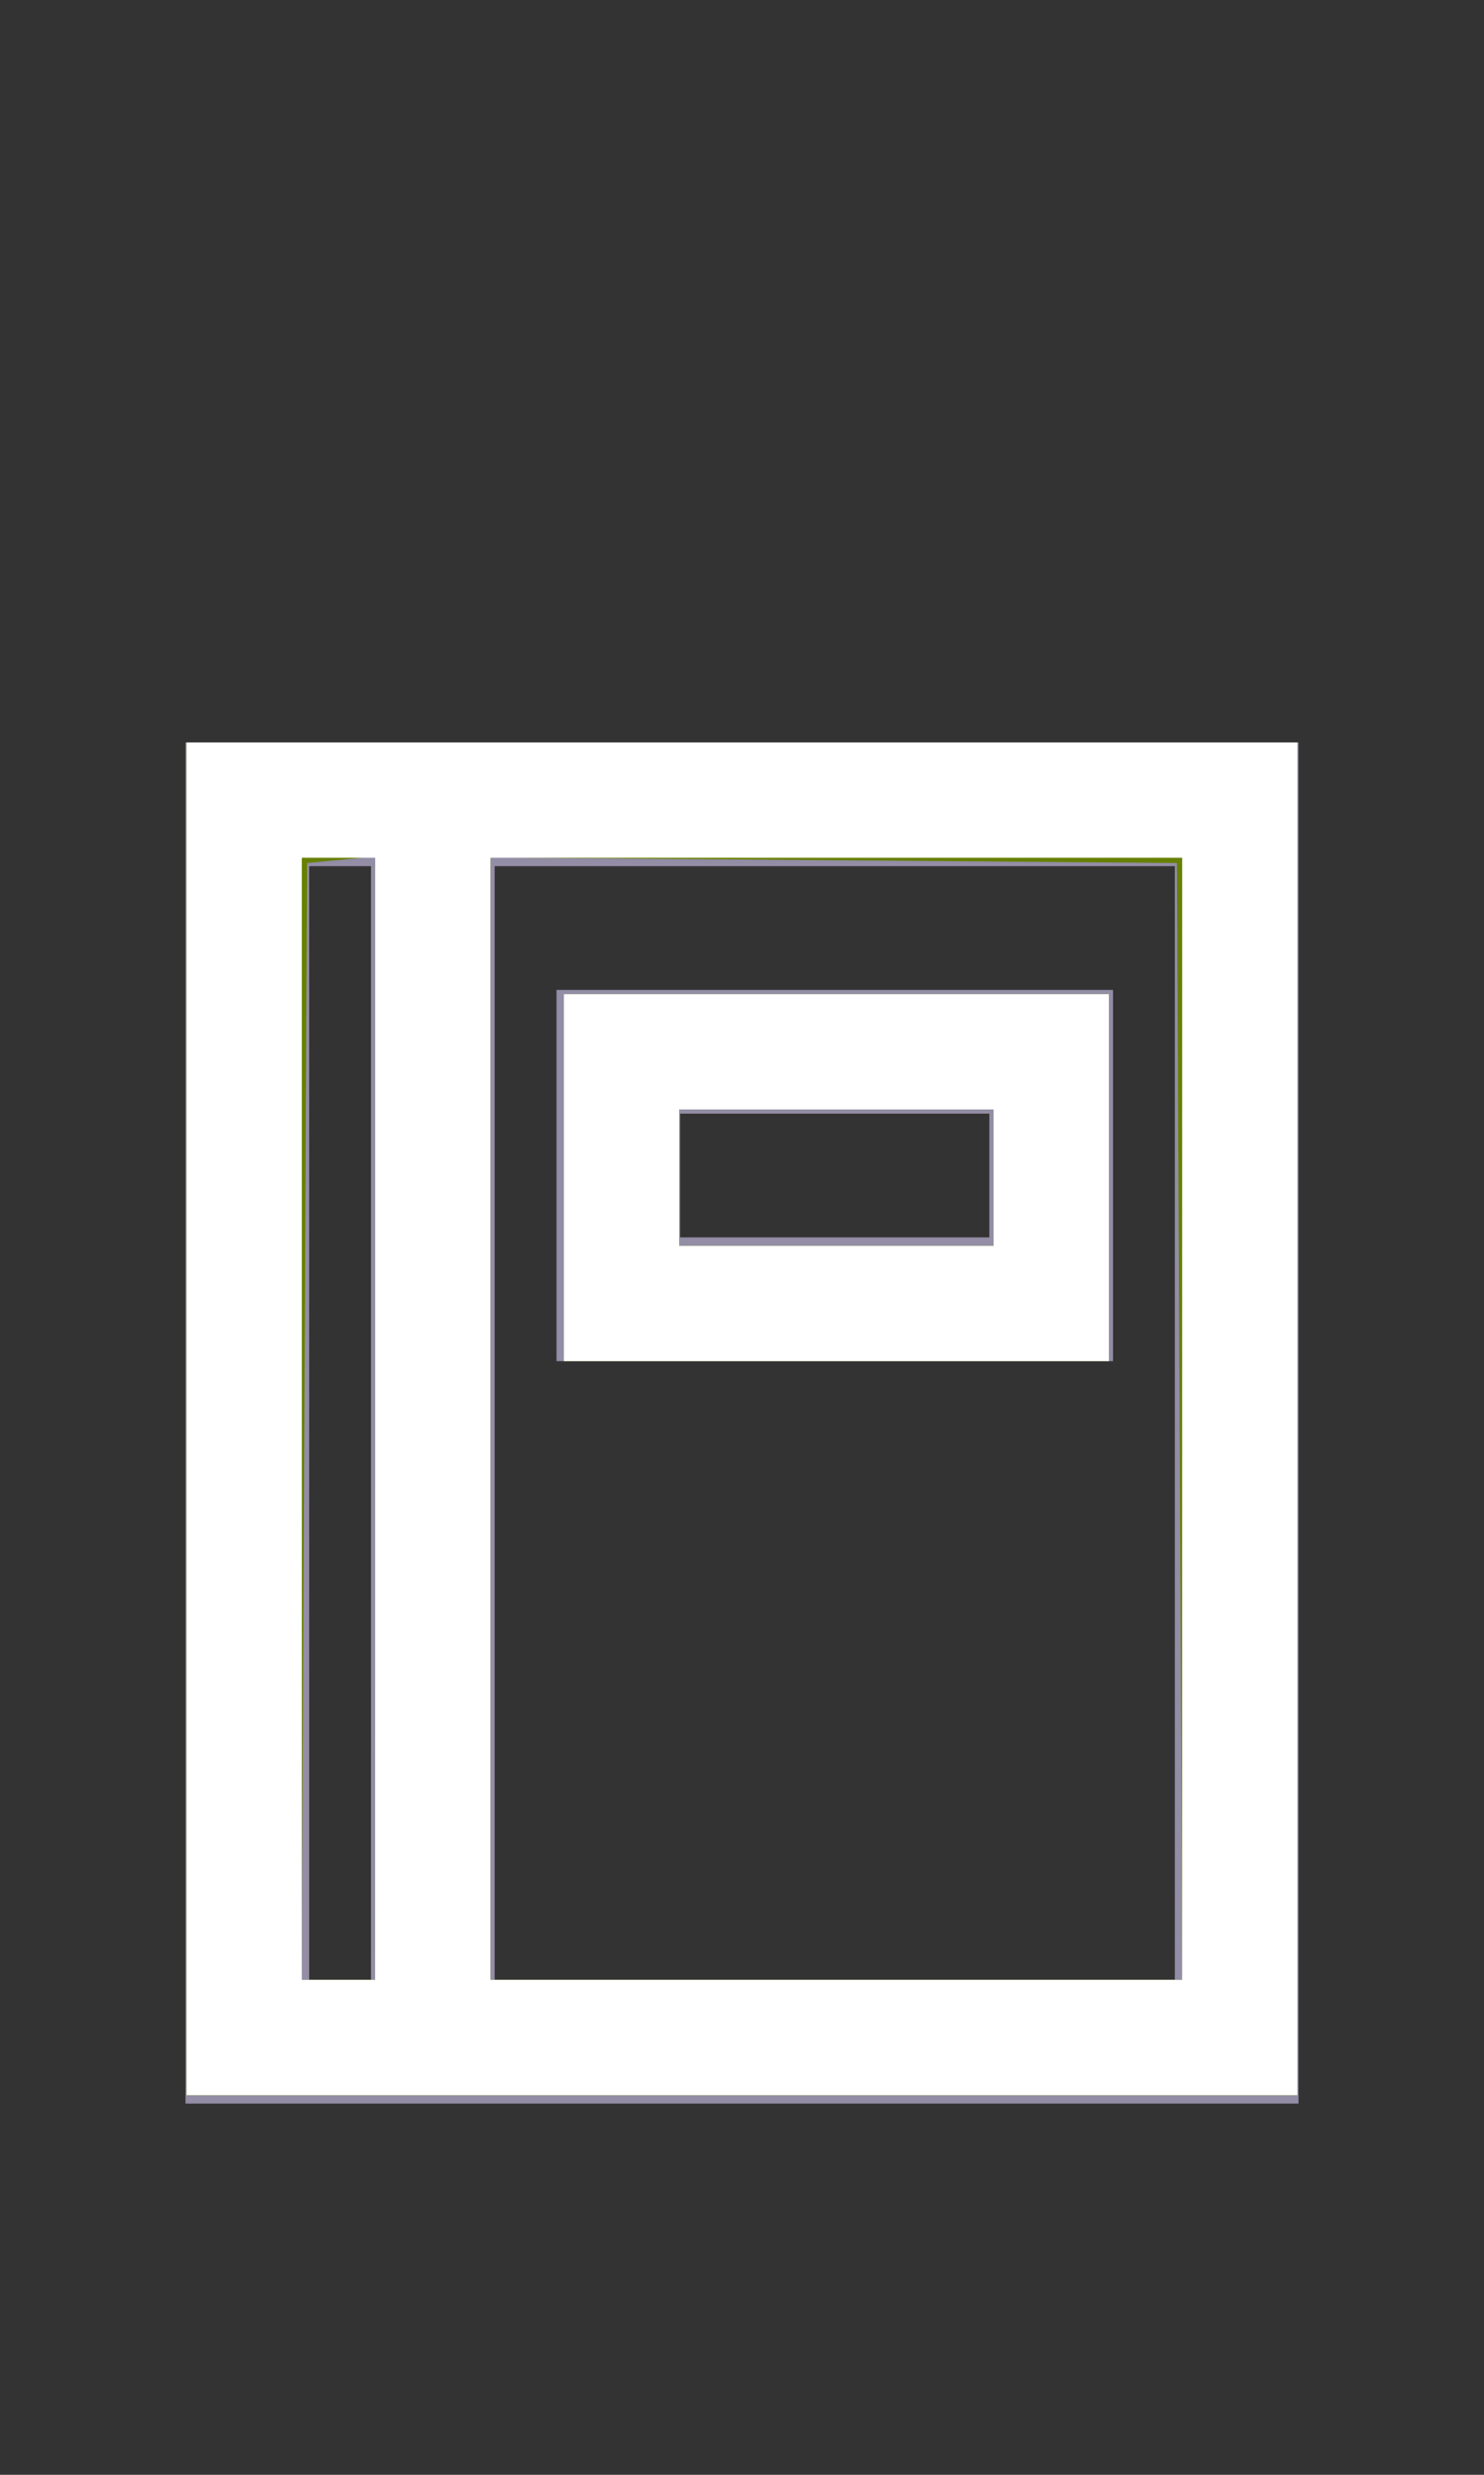 <?xml version="1.0" encoding="UTF-8" standalone="no"?>
<svg
   xmlns:dc="http://purl.org/dc/elements/1.1/"
   xmlns:cc="http://creativecommons.org/ns#"
   xmlns:rdf="http://www.w3.org/1999/02/22-rdf-syntax-ns#"
   xmlns:svg="http://www.w3.org/2000/svg"
   xmlns="http://www.w3.org/2000/svg"
   xmlns:sodipodi="http://sodipodi.sourceforge.net/DTD/sodipodi-0.dtd"
   xmlns:inkscape="http://www.inkscape.org/namespaces/inkscape"
   width="24px"
   height="40px"
   viewBox="0 0 24 40"
   version="1.1"
   id="svg10"
   sodipodi:docname="ic-nav-address.svg"
   inkscape:version="0.92.3 (2405546, 2018-03-11)">
  <rect x="0" y="0" width="24" height="40" fill="#333333" stroke="none"/>
  <defs
     id="defs14" />
  <sodipodi:namedview
     pagecolor="#ffffff"
     bordercolor="#666666"
     borderopacity="1"
     objecttolerance="10"
     gridtolerance="10"
     guidetolerance="10"
     inkscape:pageopacity="0"
     inkscape:pageshadow="2"
     inkscape:window-width="1843"
     inkscape:window-height="1062"
     id="namedview12"
     showgrid="false"
     inkscape:zoom="5.9"
     inkscape:cx="-14.610169"
     inkscape:cy="20"
     inkscape:window-x="67"
     inkscape:window-y="27"
     inkscape:window-maximized="0"
     inkscape:current-layer="svg10" />
  <!-- Generator: Sketch 52.6 (67491) - http://www.bohemiancoding.com/sketch -->
  <title
     id="title2">Address</title>
  <desc
     id="desc4">Created with Sketch.</desc>
  <g
     id="Address"
     stroke="none"
     stroke-width="1"
     fill="none"
     fill-rule="evenodd">
    <g
       id="Group-2"
       transform="translate(3, 12)"
       fill="#938DA5"
       fill-rule="nonzero">
      <path
         d="M4,0 L0,0 L0,22 L18,22 L18,0 L4,0 Z M2,20 L2,2 L3,2 L3,20 L2,20 Z M16,20 L5,20 L5,2 L16,2 L16,20 Z"
         id="Path_18863" />
      <path
         d="M15,4 L6,4 L6,10 L15,10 L15,4 Z M13,8 L8,8 L8,6 L13,6 L13,8 Z"
         id="Path_18864" />
    </g>
  </g>
  <path
     style="fill:#668000;stroke-width:0.169"
     d="M 3.017,22.932 V 12 H 12 20.983 V 22.932 33.864 H 12 3.017 Z m 3.051,-0.011 V 13.843 L 5.517,13.896 4.966,13.949 4.922,22.975 4.878,32 H 5.473 6.068 Z M 19.078,22.975 19.034,13.949 13.483,13.904 7.932,13.86 V 22.93 32 h 5.595 5.595 z"
     id="path823"
     inkscape:connector-curvature="0" />
  <path
     style="fill:#668000;stroke-width:0.169"
     d="m 9.119,19.034 v -2.966 h 4.407 4.407 V 19.034 22 H 13.525 9.119 Z m 6.949,0 v -1.102 h -2.542 -2.542 v 1.102 1.102 h 2.542 2.542 z"
     id="path825"
     inkscape:connector-curvature="0" />
  <path
     style="fill:#ffffff;stroke-width:0.169"
     d="M 3.017,22.932 V 12 H 12 20.983 V 22.932 33.864 H 12 3.017 Z m 3.051,0 V 13.864 H 5.475 4.881 V 22.932 32 h 0.593 0.593 z m 13.051,0 V 13.864 H 13.525 7.932 V 22.932 32 h 5.593 5.593 z"
     id="path822"
     inkscape:connector-curvature="0" />
  <path
     style="fill:#ffffff;stroke-width:0.169"
     d="m 9.119,19.034 v -2.966 h 4.407 4.407 V 19.034 22 H 13.525 9.119 Z m 6.949,0 v -1.102 h -2.542 -2.542 v 1.102 1.102 h 2.542 2.542 z"
     id="path824"
     inkscape:connector-curvature="0" />
</svg>
